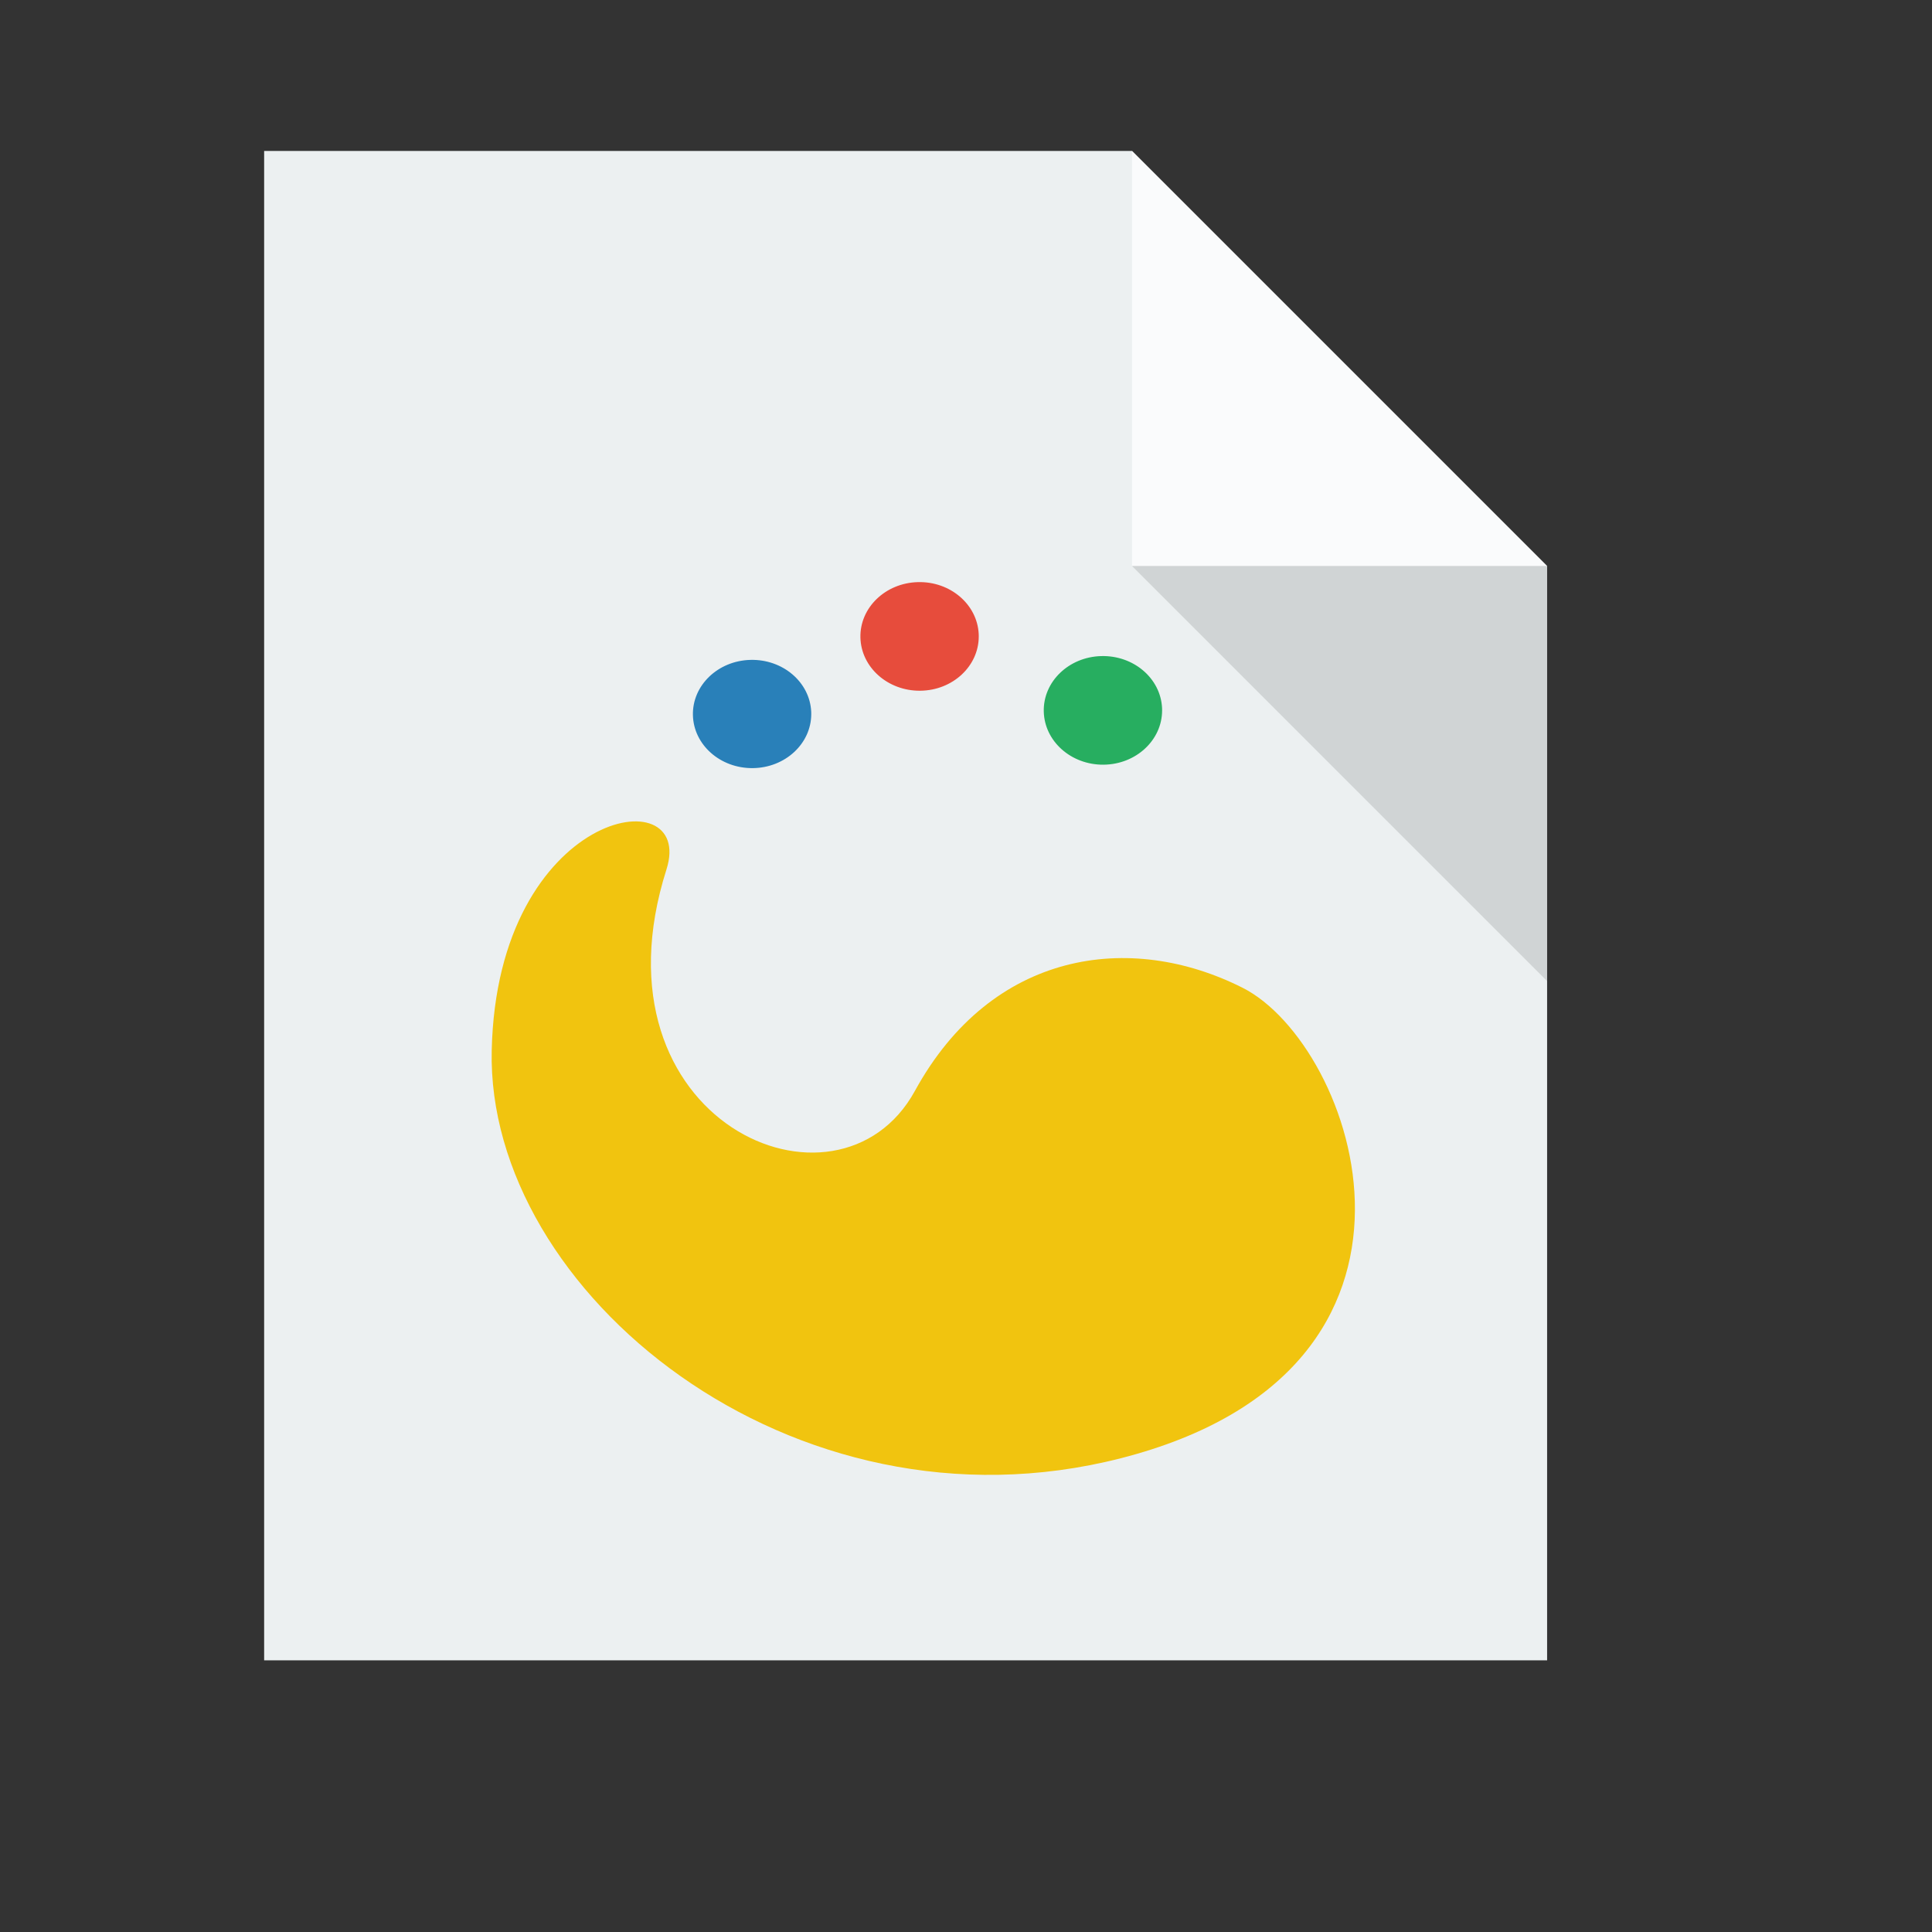 <?xml version="1.0" standalone="no"?>
<!DOCTYPE svg PUBLIC "-//W3C//DTD SVG 20010904//EN" "http://www.w3.org/TR/2001/REC-SVG-20010904/DTD/svg10.dtd">
<!-- Created using Karbon, part of Calligra: http://www.calligra.org/karbon -->
<svg xmlns="http://www.w3.org/2000/svg" xmlns:xlink="http://www.w3.org/1999/xlink" width="38.4pt" height="38.4pt">
<rect width="100%" height="100%" fill="#333333" stroke="none"/>
<defs/>
<g id="layer1">
  <path id="rect4090" transform="translate(7, 4)" fill="#ecf0f1" d="M0 0L0 40L34 40L34 11L23 0Z"/>
  <path id="path4151" transform="matrix(3.543 0 0 3.543 30 4)" fill="#ffffff" fill-opacity="0.753" d="M0 0L0 3.104L3.104 3.104Z"/>
  <path id="path4252" transform="matrix(3.543 0 0 3.543 30 15)" fill="#000000" fill-opacity="0.118" d="M3.104 3.104L3.104 0L0 0Z"/>
  <path id="shape0" transform="translate(13.029, 21.768)" fill="#f1c40f" fill-rule="evenodd" stroke="#003bc3" stroke-width="0" stroke-linecap="square" stroke-linejoin="bevel" d="M19.901 4.409C22.882 5.913 25.934 14.509 16.67 16.878C7.95 19.107 -0.143 12.46 0.002 6.066C0.146 -0.328 5.416 -1.191 4.633 1.273C2.51 7.953 9.178 10.861 11.217 7.142C13.255 3.422 16.92 2.905 19.901 4.409Z"/>
  <path id="shape1" transform="translate(18.363, 17.487)" fill="#2980b9" fill-rule="evenodd" stroke="#003bc3" stroke-width="0" stroke-linecap="square" stroke-linejoin="miter" stroke-miterlimit="2" d="M3.135 1.375C3.099 0.589 2.379 -0.024 1.519 0.001C0.66 0.025 -0.018 0.678 0 1.465C0.018 2.251 0.725 2.877 1.585 2.869C2.444 2.861 3.136 2.221 3.136 1.435"/>
  <path id="shape2" transform="translate(22.802, 15.426)" fill="#e74c3c" fill-rule="evenodd" stroke="#003bc3" stroke-width="0" stroke-linecap="square" stroke-linejoin="miter" stroke-miterlimit="2" d="M3.135 1.38C3.099 0.591 2.379 -0.024 1.519 0.001C0.66 0.025 -0.018 0.68 0 1.469C0.018 2.258 0.725 2.887 1.585 2.879C2.444 2.871 3.136 2.229 3.136 1.44"/>
  <path id="shape3" transform="translate(27.661, 17.386)" fill="#27ae60" fill-rule="evenodd" stroke="#003bc3" stroke-width="0" stroke-linecap="square" stroke-linejoin="miter" stroke-miterlimit="2" d="M3.135 1.38C3.099 0.591 2.379 -0.024 1.519 0.001C0.66 0.025 -0.018 0.68 0 1.469C0.018 2.258 0.725 2.887 1.585 2.879C2.444 2.871 3.136 2.229 3.136 1.44"/>
 </g>
</svg>
